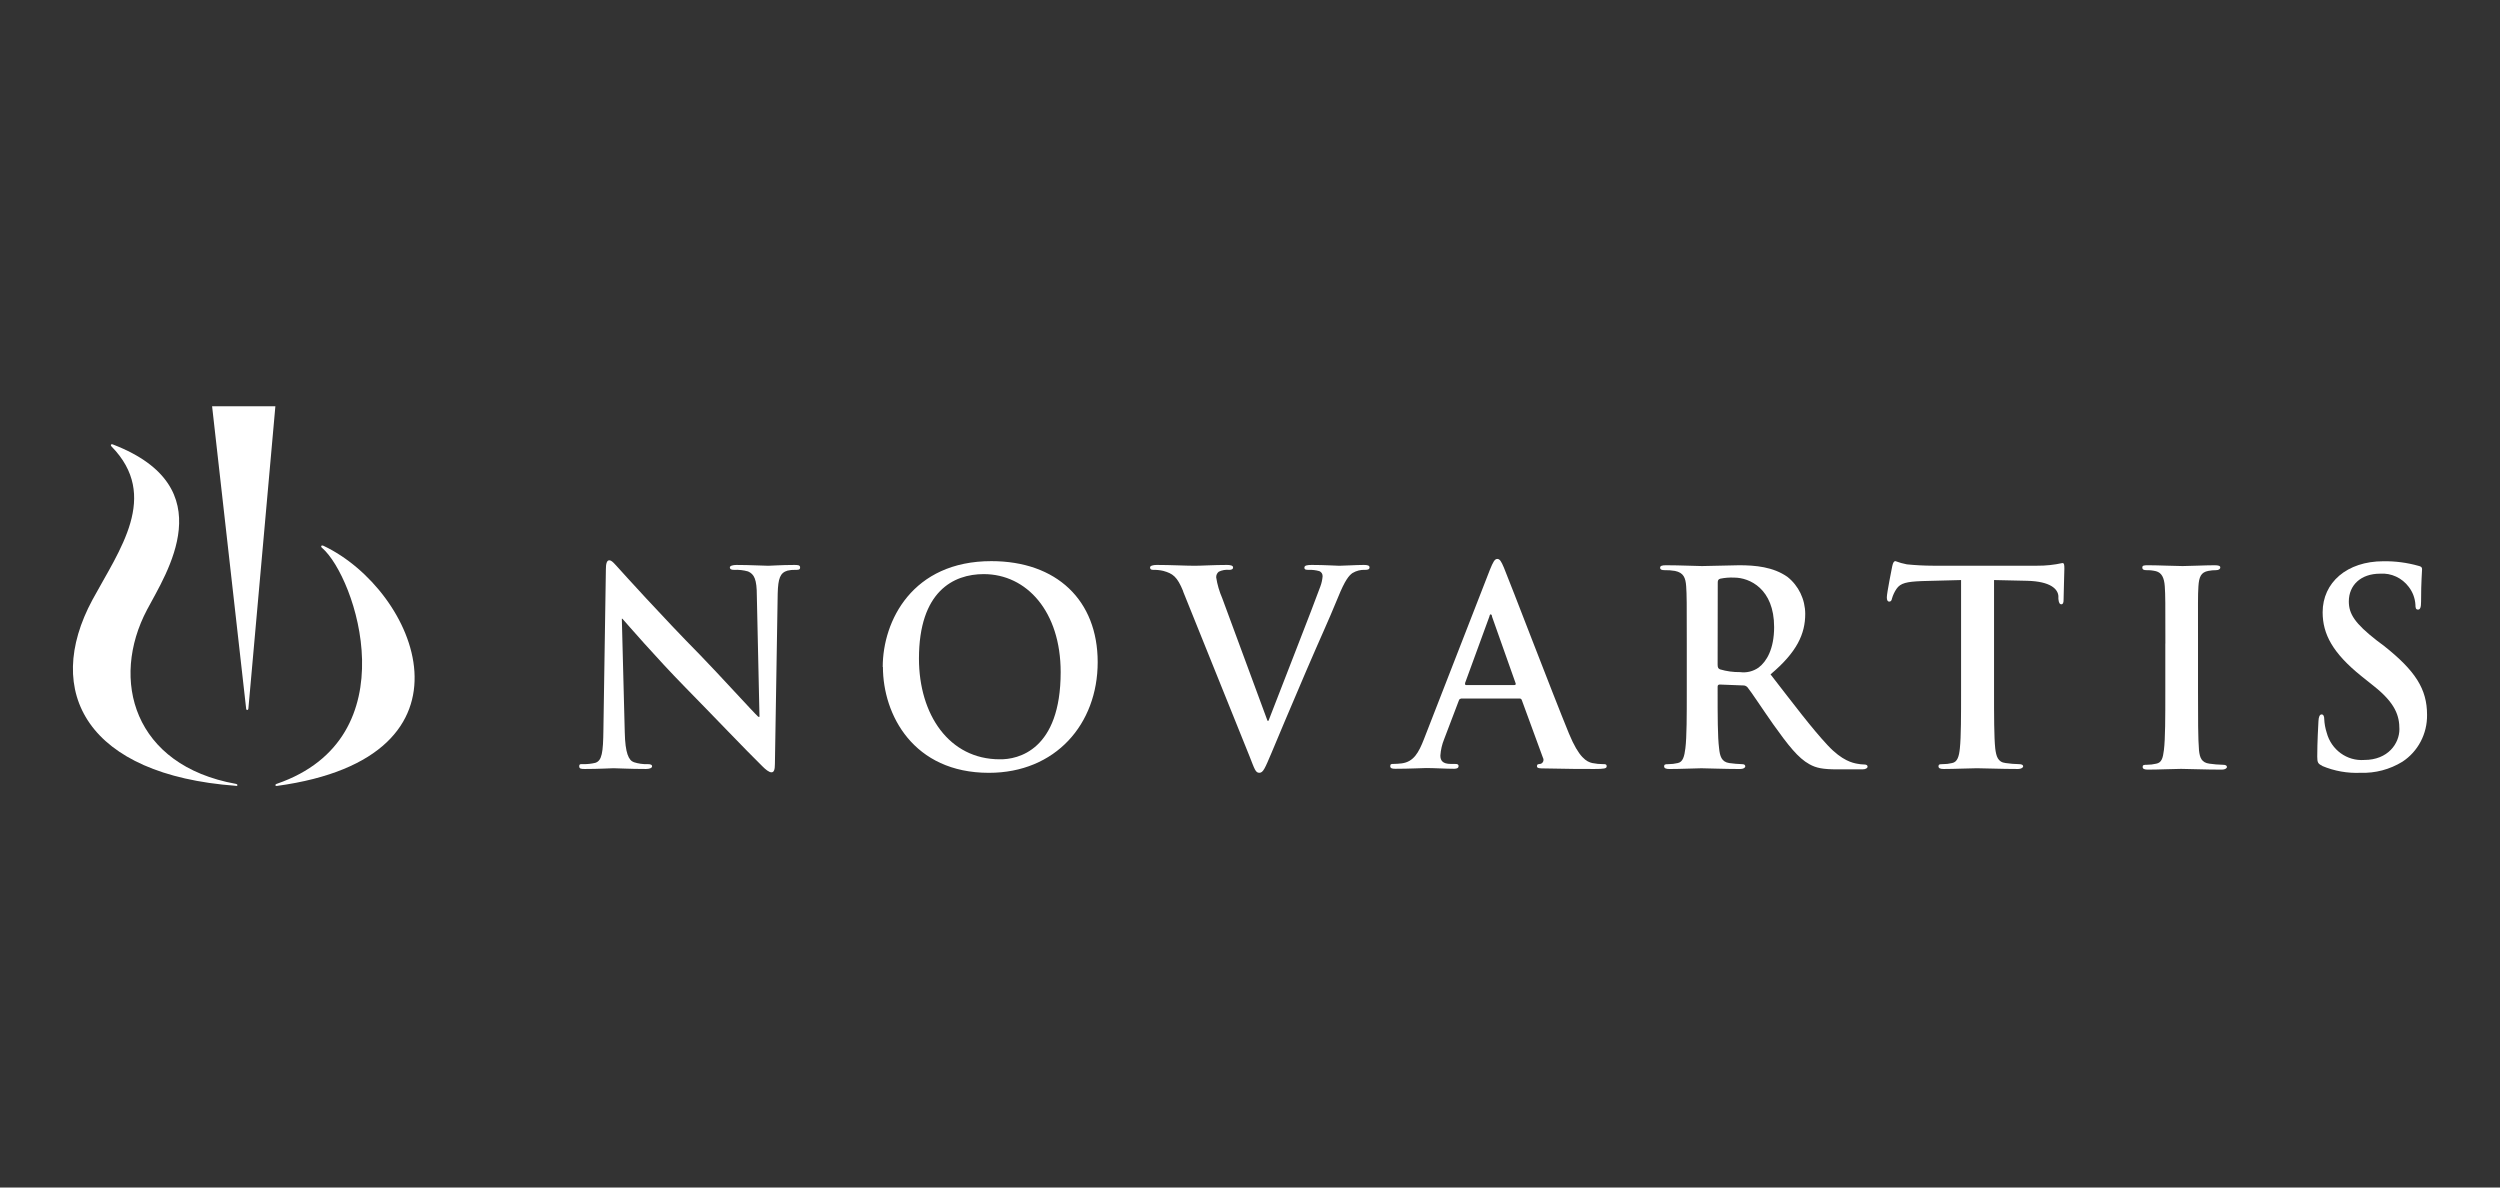 <svg width="240" height="114" viewBox="0 0 240 114" fill="none" xmlns="http://www.w3.org/2000/svg">
<rect x="0" y="0" width="240" height="114" fill="#333333" stroke="none"/>
<path d="M59.977 70.302C60.021 72.321 60.353 72.996 60.857 73.173C61.282 73.31 61.726 73.372 62.172 73.357C62.446 73.357 62.599 73.409 62.599 73.567C62.599 73.724 62.369 73.822 62.018 73.822C60.379 73.822 59.37 73.75 58.892 73.75C58.662 73.75 57.475 73.822 56.167 73.822C55.835 73.822 55.605 73.822 55.605 73.567C55.605 73.311 55.759 73.357 56.014 73.357C56.396 73.363 56.777 73.321 57.15 73.232C57.788 73.022 57.903 72.269 57.928 70.013L58.164 54.674C58.164 54.15 58.241 53.789 58.49 53.789C58.739 53.789 58.994 54.123 59.428 54.595C59.728 54.93 63.563 59.184 67.244 62.914C68.961 64.677 72.349 68.407 72.796 68.814H72.911L72.656 57.191C72.656 55.611 72.407 55.12 71.813 54.858C71.375 54.734 70.921 54.684 70.467 54.707C70.167 54.707 70.065 54.622 70.065 54.471C70.065 54.32 70.346 54.235 70.703 54.235C72.024 54.235 73.255 54.313 73.753 54.313C74.04 54.313 74.985 54.235 76.235 54.235C76.561 54.235 76.81 54.235 76.81 54.471C76.81 54.707 76.656 54.707 76.35 54.707C76.099 54.698 75.848 54.722 75.604 54.779C74.889 54.989 74.698 55.533 74.659 56.981L74.391 73.337C74.391 73.907 74.296 74.143 74.059 74.143C73.823 74.143 73.485 73.861 73.198 73.573C71.609 72.019 68.38 68.624 65.758 65.956C63.007 63.15 60.206 59.912 59.753 59.4H59.696L59.977 70.302Z" fill="white"/>
<path d="M101.824 64.522C101.824 58.714 98.57 55.115 94.435 55.115C91.532 55.115 88.22 56.773 88.22 63.224C88.22 68.619 91.13 72.893 95.973 72.893C97.728 72.925 101.824 72.014 101.824 64.522ZM84.742 64.03C84.742 59.599 87.588 53.869 95.169 53.869C101.435 53.869 105.378 57.625 105.378 63.565C105.378 69.504 101.339 74.191 94.933 74.191C87.684 74.191 84.761 68.619 84.761 64.03" fill="white"/>
<path d="M113.589 56.771C113.008 55.342 112.587 55.06 111.675 54.805C111.354 54.73 111.026 54.697 110.698 54.706C110.481 54.706 110.405 54.621 110.405 54.47C110.405 54.32 110.679 54.234 111.043 54.234C112.37 54.234 113.812 54.313 114.699 54.313C115.337 54.313 116.543 54.234 117.794 54.234C118.1 54.234 118.375 54.287 118.375 54.47C118.375 54.654 118.215 54.706 118.005 54.706C117.661 54.672 117.315 54.733 117.003 54.883C116.839 55.013 116.746 55.215 116.754 55.427C116.861 56.117 117.056 56.79 117.335 57.427L121.68 69.194H121.776C122.873 66.342 126.147 57.997 126.759 56.286C126.873 55.977 126.944 55.652 126.97 55.323C126.98 55.108 126.857 54.911 126.664 54.831C126.331 54.737 125.987 54.695 125.643 54.706C125.413 54.706 125.222 54.706 125.222 54.497C125.222 54.287 125.451 54.234 125.93 54.234C127.206 54.234 128.24 54.313 128.565 54.313C129.012 54.313 130.186 54.234 130.933 54.234C131.283 54.234 131.475 54.287 131.475 54.47C131.475 54.654 131.322 54.706 131.067 54.706C130.635 54.682 130.207 54.789 129.835 55.014C129.51 55.244 129.127 55.67 128.45 57.348C127.455 59.78 126.778 61.183 125.413 64.369C123.805 68.145 122.605 70.957 122.069 72.268C121.431 73.769 121.265 74.189 120.895 74.189C120.525 74.189 120.436 73.822 119.957 72.609L113.576 56.771" fill="white"/>
<path d="M145.371 65.766C145.505 65.766 145.524 65.687 145.505 65.609L143.24 59.211C143.24 59.106 143.182 58.975 143.106 58.975C143.029 58.975 142.991 59.106 142.972 59.211L140.643 65.582C140.643 65.687 140.643 65.766 140.738 65.766H145.371ZM140.266 67.077C140.132 67.077 140.094 67.129 140.036 67.287L138.639 70.958C138.434 71.46 138.311 71.994 138.275 72.537C138.275 73.003 138.486 73.337 139.277 73.337H139.66C139.947 73.337 140.024 73.39 140.024 73.547C140.024 73.704 139.89 73.803 139.602 73.803C138.792 73.803 137.688 73.731 136.929 73.731C136.661 73.731 135.257 73.803 133.949 73.803C133.617 73.803 133.464 73.75 133.464 73.547C133.464 73.344 133.579 73.337 133.77 73.337C134.035 73.334 134.299 73.316 134.561 73.285C135.716 73.134 136.195 72.249 136.699 70.958L143.029 54.7C143.335 53.947 143.488 53.658 143.737 53.658C143.986 53.658 144.12 53.894 144.375 54.491C144.969 55.913 149.008 66.493 150.622 70.427C151.586 72.76 152.32 73.127 152.856 73.252C153.205 73.323 153.559 73.358 153.915 73.357C154.106 73.357 154.24 73.357 154.24 73.567C154.24 73.776 154.011 73.822 153.066 73.822C152.122 73.822 150.316 73.822 148.319 73.77C147.853 73.77 147.547 73.77 147.547 73.567C147.547 73.364 147.642 73.357 147.891 73.331C148.008 73.297 148.103 73.21 148.148 73.094C148.193 72.978 148.183 72.848 148.121 72.741L146.105 67.241C146.082 67.122 145.973 67.041 145.856 67.057H140.234" fill="white"/>
<path d="M164.892 63.795C164.892 64.084 164.949 64.188 165.128 64.26C165.75 64.444 166.395 64.532 167.042 64.523C167.67 64.609 168.307 64.453 168.829 64.084C169.582 63.513 170.316 62.32 170.316 60.196C170.316 56.512 167.948 55.45 166.487 55.45C166.036 55.428 165.583 55.464 165.141 55.555C164.962 55.608 164.904 55.712 164.904 55.916L164.892 63.795ZM161.931 61.783C161.931 57.849 161.931 57.115 161.873 56.289C161.816 55.463 161.625 54.978 160.795 54.808C160.466 54.752 160.133 54.728 159.8 54.736C159.525 54.736 159.372 54.677 159.372 54.5C159.372 54.323 159.544 54.264 159.934 54.264C161.28 54.264 162.856 54.342 163.392 54.342C164.241 54.342 166.161 54.264 166.953 54.264C168.529 54.264 170.226 54.421 171.592 55.378C172.666 56.227 173.298 57.539 173.302 58.931C173.302 60.852 172.511 62.609 169.971 64.739C172.223 67.643 173.953 69.944 175.459 71.55C176.862 73.058 177.896 73.241 178.266 73.313C178.5 73.361 178.737 73.387 178.975 73.392C179.185 73.392 179.287 73.471 179.287 73.602C179.287 73.733 179.109 73.858 178.802 73.858H176.397C174.993 73.858 174.361 73.733 173.704 73.366C172.625 72.776 171.668 71.55 170.245 69.557C169.243 68.135 168.089 66.371 167.763 65.985C167.644 65.852 167.472 65.784 167.297 65.801L165.109 65.716C164.975 65.716 164.892 65.768 164.892 65.919V66.286C164.892 68.698 164.892 70.744 165.032 71.832C165.109 72.586 165.262 73.143 166.008 73.254C166.417 73.311 166.828 73.346 167.24 73.359C167.45 73.359 167.546 73.438 167.546 73.569C167.546 73.7 167.374 73.825 167.048 73.825C165.587 73.825 163.724 73.753 163.335 73.753C162.945 73.753 161.28 73.825 160.259 73.825C159.934 73.825 159.755 73.753 159.755 73.569C159.755 73.385 159.857 73.359 160.163 73.359C160.466 73.358 160.768 73.323 161.063 73.254C161.567 73.156 161.701 72.599 161.797 71.832C161.931 70.744 161.931 68.698 161.931 66.312V61.783Z" fill="white"/>
<path d="M188.27 55.685L184.524 55.783C183.056 55.842 182.444 55.967 182.061 56.537C181.872 56.816 181.728 57.123 181.633 57.448C181.595 57.652 181.519 57.756 181.365 57.756C181.212 57.756 181.136 57.625 181.136 57.343C181.136 56.931 181.614 54.571 181.653 54.361C181.729 54.026 181.806 53.869 181.965 53.869C182.319 54.005 182.684 54.108 183.056 54.177C183.79 54.256 184.754 54.308 185.577 54.308H195.563C196.378 54.315 197.191 54.229 197.988 54.053C198.16 54.053 198.179 54.203 198.179 54.597C198.179 55.141 198.103 56.931 198.103 57.599C198.103 57.861 198.045 58.012 197.892 58.012C197.739 58.012 197.643 57.888 197.605 57.494V57.212C197.548 56.557 196.871 55.816 194.619 55.757L191.428 55.685V66.311C191.428 68.697 191.428 70.743 191.543 71.857C191.639 72.585 191.773 73.168 192.545 73.253C192.968 73.316 193.394 73.35 193.821 73.358C194.089 73.358 194.223 73.437 194.223 73.568C194.223 73.699 194.013 73.823 193.745 73.823C192.066 73.823 190.471 73.751 189.782 73.751C189.201 73.751 187.606 73.823 186.592 73.823C186.266 73.823 186.094 73.751 186.094 73.568C186.094 73.384 186.19 73.358 186.496 73.358C186.801 73.36 187.105 73.325 187.402 73.253C187.919 73.155 188.072 72.598 188.148 71.831C188.263 70.743 188.263 68.697 188.263 66.311V55.685" fill="white"/>
<path d="M207.876 61.783C207.876 57.849 207.876 57.115 207.819 56.289C207.761 55.463 207.525 54.978 206.97 54.834C206.673 54.763 206.369 54.729 206.064 54.736C205.796 54.736 205.662 54.677 205.662 54.473C205.662 54.27 205.854 54.264 206.256 54.264C207.219 54.264 208.808 54.342 209.529 54.342C210.167 54.342 211.667 54.264 212.605 54.264C212.956 54.264 213.147 54.316 213.147 54.473C213.147 54.631 212.994 54.736 212.739 54.736C212.488 54.735 212.238 54.76 211.992 54.808C211.297 54.939 211.105 55.378 211.048 56.289C210.99 57.2 211.009 57.843 211.009 61.783V66.371C211.009 68.882 211.009 70.96 211.105 72.048C211.182 72.743 211.354 73.215 212.107 73.313C212.53 73.374 212.956 73.409 213.383 73.418C213.67 73.418 213.785 73.497 213.785 73.628C213.785 73.759 213.594 73.884 213.307 73.884C211.654 73.884 210.052 73.812 209.382 73.812C208.712 73.812 207.206 73.884 206.192 73.884C205.866 73.884 205.694 73.812 205.694 73.628C205.694 73.445 205.79 73.418 206.096 73.418C206.401 73.419 206.705 73.384 207.002 73.313C207.519 73.215 207.64 72.776 207.736 72.002C207.87 70.914 207.87 68.862 207.87 66.352V61.783" fill="white"/>
<path d="M222.935 73.513C222.533 73.33 222.456 73.205 222.456 72.635C222.456 71.206 222.552 69.652 222.571 69.239C222.59 68.826 222.686 68.584 222.877 68.584C223.069 68.584 223.126 68.813 223.126 69.023C223.146 69.469 223.226 69.91 223.362 70.334C223.8 71.983 225.314 73.082 226.974 72.956C229.245 72.956 230.343 71.376 230.343 70C230.343 68.734 229.979 67.515 227.88 65.857L226.706 64.919C223.936 62.69 222.973 60.875 222.973 58.777C222.973 55.925 225.302 53.88 228.805 53.88C229.941 53.864 231.073 54.012 232.168 54.319C232.404 54.372 232.519 54.45 232.519 54.627C232.519 54.968 232.423 55.722 232.423 57.741C232.423 58.312 232.34 58.521 232.13 58.521C231.919 58.521 231.881 58.364 231.881 58.049C231.843 57.428 231.62 56.833 231.243 56.345C230.591 55.474 229.559 54.997 228.492 55.073C226.623 55.073 225.487 56.188 225.487 57.741C225.487 58.934 226.068 59.845 228.161 61.478L228.875 62.015C231.881 64.401 232.997 66.152 232.997 68.616C233.026 70.441 232.129 72.148 230.63 73.126C229.417 73.87 228.022 74.239 226.61 74.189C225.353 74.245 224.099 74.022 222.935 73.533" fill="white"/>
<path d="M22.64 75.438C8.406 74.385 4.079 66.473 8.88 57.571C11.475 52.775 15.367 47.615 10.696 42.85C10.567 42.694 10.696 42.593 10.871 42.681C21.485 46.781 15.945 55.063 14.128 58.511C10.541 65.269 12.831 73.482 22.64 75.25C22.854 75.294 22.841 75.47 22.64 75.451" fill="white"/>
<path d="M23.845 68.019L26.436 39H20.361L23.629 68.019C23.629 68.209 23.831 68.203 23.845 68.019Z" fill="white"/>
<path d="M30.927 52.603C34.14 55.376 39.374 70.828 26.587 75.24C26.38 75.299 26.397 75.475 26.587 75.449C46.927 72.663 39.937 56.632 31.093 52.415C30.855 52.284 30.743 52.447 30.921 52.603" fill="white"/>
</svg>
